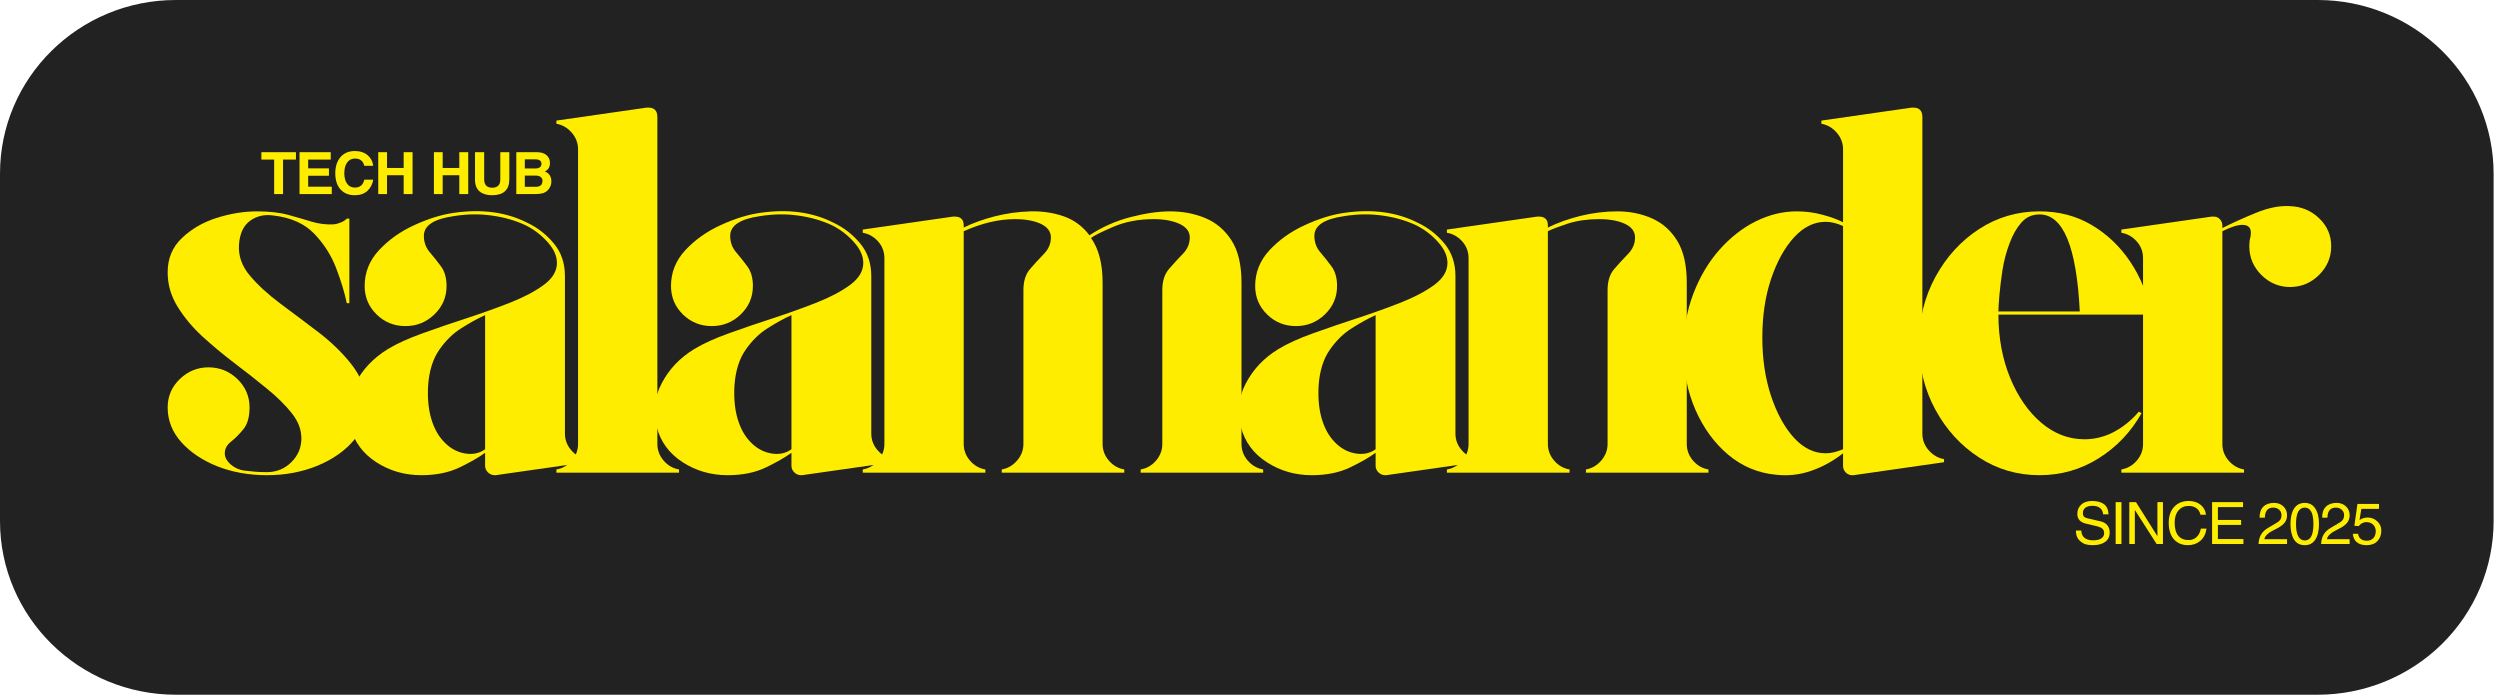 <svg width="359" height="100" viewBox="0 0 359 100" fill="none" xmlns="http://www.w3.org/2000/svg">
<path d="M25.259 0H332.824C339.523 0 345.949 2.628 350.685 7.304C355.421 11.981 358.083 18.325 358.083 24.939V74.819C358.083 81.437 355.421 87.777 350.685 92.458C345.949 97.134 339.523 99.763 332.824 99.763H25.259C11.31 99.763 0 88.596 0 74.819V24.939C0 11.167 11.31 0 25.259 0Z" fill="#222222"/>
<path d="M52.687 57.76C52.835 59.712 52.248 61.486 50.928 63.081C49.618 64.681 47.845 65.943 45.613 66.866C43.391 67.78 40.965 68.237 38.335 68.237C35.766 68.237 33.4 67.817 31.243 66.976C29.095 66.125 27.359 64.964 26.039 63.502C24.729 62.03 24.076 60.366 24.076 58.51C24.076 56.915 24.655 55.557 25.817 54.433C26.988 53.313 28.359 52.751 29.928 52.751C31.544 52.751 32.933 53.313 34.095 54.433C35.252 55.557 35.835 56.915 35.835 58.51C35.835 59.863 35.544 60.901 34.965 61.618C34.382 62.341 33.789 62.935 33.187 63.41C32.581 63.886 32.28 64.448 32.28 65.092C32.28 65.655 32.558 66.185 33.113 66.683C33.669 67.172 34.322 67.469 35.076 67.579C35.581 67.629 36.062 67.68 36.521 67.725C36.974 67.775 37.581 67.798 38.335 67.798C39.706 67.798 40.873 67.323 41.835 66.372C42.798 65.421 43.28 64.279 43.28 62.935C43.28 61.682 42.808 60.467 41.873 59.296C40.933 58.126 39.743 56.956 38.298 55.786C36.863 54.606 35.322 53.391 33.669 52.147C32.025 50.895 30.484 49.606 29.039 48.289C27.604 46.964 26.419 45.538 25.484 44.011C24.544 42.489 24.076 40.857 24.076 39.111C24.076 37.113 24.761 35.468 26.132 34.174C27.502 32.871 29.169 31.907 31.132 31.285C33.104 30.663 35.03 30.352 36.91 30.352C38.724 30.352 40.248 30.531 41.484 30.883C42.729 31.226 43.84 31.55 44.817 31.852C45.803 32.144 46.835 32.268 47.91 32.218C48.303 32.172 48.669 32.071 49.002 31.925C49.335 31.779 49.599 31.605 49.798 31.395H50.169V43.535C50.169 43.535 50.132 43.535 50.058 43.535C49.984 43.535 49.896 43.535 49.798 43.535C49.488 42.036 48.984 40.368 48.28 38.526C47.576 36.674 46.525 35.024 45.132 33.571C43.734 32.121 41.803 31.248 39.335 30.956C38.011 30.75 36.873 31.002 35.91 31.706C34.956 32.4 34.428 33.548 34.317 35.143C34.215 36.743 34.734 38.215 35.873 39.568C37.007 40.912 38.456 42.246 40.224 43.572C42.002 44.888 43.808 46.251 45.65 47.649C47.502 49.053 49.081 50.575 50.391 52.22C51.71 53.866 52.474 55.713 52.687 57.76Z" fill="#FFED00"/>
<path d="M81.125 62.258C81.125 63.163 81.426 63.959 82.033 64.653C82.634 65.348 83.371 65.778 84.236 65.933V66.372L71.181 68.237C71.181 68.237 71.167 68.237 71.144 68.237C71.116 68.237 71.079 68.237 71.033 68.237C70.671 68.237 70.352 68.1 70.07 67.835C69.796 67.556 69.662 67.245 69.662 66.902V65.019C68.759 65.677 67.537 66.381 65.996 67.122C64.449 67.867 62.616 68.237 60.495 68.237C58.111 68.237 55.959 67.615 54.033 66.372C52.116 65.129 50.884 63.46 50.329 61.362C49.722 59.218 49.949 57.12 51.014 55.072C52.074 53.025 53.644 51.375 55.718 50.117C57.023 49.327 58.69 48.572 60.718 47.85C62.741 47.119 64.866 46.397 67.088 45.675C69.31 44.943 71.394 44.194 73.347 43.425C75.296 42.648 76.889 41.798 78.125 40.884C79.357 39.961 79.977 38.919 79.977 37.758C79.977 36.761 79.533 35.764 78.644 34.777C77.764 33.781 76.722 32.976 75.514 32.364C74.042 31.669 72.421 31.203 70.644 30.956C68.875 30.7 67.06 30.727 65.199 31.029C62.31 31.431 60.866 32.377 60.866 33.863C60.866 34.768 61.144 35.545 61.699 36.203C62.255 36.852 62.797 37.533 63.329 38.251C63.857 38.973 64.125 39.91 64.125 41.067C64.125 42.667 63.542 44.024 62.384 45.144C61.222 46.269 59.834 46.826 58.218 46.826C56.597 46.826 55.218 46.269 54.07 45.144C52.931 44.024 52.366 42.667 52.366 41.067C52.366 39.12 53.051 37.406 54.422 35.929C55.792 34.457 57.468 33.26 59.459 32.345C61.459 31.422 63.347 30.828 65.125 30.572C69.162 29.978 72.699 30.453 75.736 31.998C77.204 32.693 78.468 33.68 79.533 34.96C80.593 36.231 81.125 37.789 81.125 39.641V62.258ZM69.662 64.507V45.254C68.648 45.706 67.523 46.324 66.292 47.101C65.056 47.869 63.982 48.92 63.07 50.245C62.153 51.562 61.625 53.272 61.477 55.365C61.375 57.157 61.523 58.743 61.922 60.119C62.329 61.499 62.94 62.606 63.755 63.447C64.607 64.352 65.597 64.905 66.736 65.111C67.884 65.307 68.857 65.106 69.662 64.507Z" fill="#FFED00"/>
<path d="M94.398 16.804V63.757C94.398 64.649 94.699 65.449 95.306 66.153C95.908 66.847 96.644 67.268 97.51 67.414V67.871H79.898V67.414C80.76 67.268 81.496 66.847 82.102 66.153C82.704 65.449 83.01 64.649 83.01 63.757V21.43C83.01 20.543 82.704 19.747 82.102 19.053C81.496 18.349 80.76 17.919 79.898 17.773V17.316L92.88 15.451C92.926 15.451 92.963 15.451 92.991 15.451C93.014 15.451 93.051 15.451 93.102 15.451C93.963 15.451 94.398 15.903 94.398 16.804Z" fill="#FFED00"/>
<path d="M125.116 62.258C125.116 63.163 125.417 63.959 126.023 64.653C126.625 65.348 127.361 65.778 128.227 65.933V66.372L115.171 68.237C115.171 68.237 115.157 68.237 115.134 68.237C115.106 68.237 115.069 68.237 115.023 68.237C114.662 68.237 114.342 68.1 114.06 67.835C113.787 67.556 113.653 67.245 113.653 66.902V65.019C112.75 65.677 111.528 66.381 109.986 67.122C108.44 67.867 106.606 68.237 104.486 68.237C102.102 68.237 99.949 67.615 98.023 66.372C96.106 65.129 94.875 63.46 94.319 61.362C93.713 59.218 93.94 57.12 95.004 55.072C96.065 53.025 97.634 51.375 99.708 50.117C101.014 49.327 102.68 48.572 104.708 47.85C106.731 47.119 108.856 46.397 111.079 45.675C113.301 44.943 115.384 44.194 117.338 43.425C119.287 42.648 120.88 41.798 122.116 40.884C123.347 39.961 123.967 38.919 123.967 37.758C123.967 36.761 123.523 35.764 122.634 34.777C121.755 33.781 120.713 32.976 119.505 32.364C118.032 31.669 116.412 31.203 114.634 30.956C112.866 30.7 111.051 30.727 109.19 31.029C106.301 31.431 104.856 32.377 104.856 33.863C104.856 34.768 105.134 35.545 105.69 36.203C106.245 36.852 106.787 37.533 107.319 38.251C107.847 38.973 108.116 39.91 108.116 41.067C108.116 42.667 107.532 44.024 106.375 45.144C105.213 46.269 103.824 46.826 102.208 46.826C100.588 46.826 99.208 46.269 98.06 45.144C96.921 44.024 96.356 42.667 96.356 41.067C96.356 39.12 97.042 37.406 98.412 35.929C99.782 34.457 101.458 33.26 103.449 32.345C105.449 31.422 107.338 30.828 109.116 30.572C113.153 29.978 116.69 30.453 119.727 31.998C121.194 32.693 122.458 33.68 123.523 34.96C124.583 36.231 125.116 37.789 125.116 39.641V62.258ZM113.653 64.507V45.254C112.639 45.706 111.514 46.324 110.282 47.101C109.046 47.869 107.972 48.92 107.06 50.245C106.143 51.562 105.616 53.272 105.467 55.365C105.366 57.157 105.514 58.743 105.912 60.119C106.319 61.499 106.93 62.606 107.745 63.447C108.597 64.352 109.588 64.905 110.727 65.111C111.875 65.307 112.847 65.106 113.653 64.507Z" fill="#FFED00"/>
<path d="M178.278 63.758C178.278 64.649 178.579 65.449 179.185 66.153C179.801 66.847 180.537 67.268 181.389 67.414V67.871H163.797V67.414C164.658 67.268 165.394 66.847 166 66.153C166.602 65.449 166.908 64.649 166.908 63.758V41.652C166.908 40.363 167.232 39.344 167.889 38.599C168.542 37.844 169.195 37.131 169.852 36.459C170.519 35.778 170.852 34.992 170.852 34.101C170.852 33.251 170.357 32.597 169.371 32.144C168.38 31.696 167.153 31.468 165.685 31.468C163.51 31.468 161.579 31.834 159.889 32.565C158.195 33.287 157.121 33.822 156.667 34.174C157.778 35.723 158.334 37.867 158.334 40.61V63.758C158.334 64.649 158.635 65.449 159.241 66.153C159.843 66.847 160.579 67.268 161.445 67.414V67.871H143.852V67.414C144.704 67.268 145.431 66.847 146.037 66.153C146.653 65.449 146.963 64.649 146.963 63.758V41.652C146.963 40.363 147.287 39.344 147.945 38.599C148.597 37.844 149.25 37.131 149.908 36.459C150.574 35.778 150.908 34.992 150.908 34.101C150.908 33.251 150.426 32.597 149.463 32.144C148.5 31.696 147.26 31.468 145.741 31.468C143.417 31.468 140.968 32.048 138.389 33.205V63.758C138.389 64.649 138.69 65.449 139.297 66.153C139.898 66.847 140.635 67.268 141.5 67.414V67.871H123.889V67.414C124.75 67.268 125.486 66.847 126.093 66.153C126.695 65.449 127 64.649 127 63.758V37.099C127 36.148 126.695 35.339 126.093 34.667C125.486 33.986 124.75 33.571 123.889 33.424V32.967L136.871 31.102C136.917 31.102 136.954 31.102 136.982 31.102C137.005 31.102 137.042 31.102 137.093 31.102C137.954 31.102 138.389 31.523 138.389 32.364V32.675C139.695 32.03 141.185 31.495 142.852 31.066C144.528 30.64 146.227 30.403 147.945 30.352C149.658 30.307 151.264 30.544 152.76 31.066C154.25 31.591 155.482 32.501 156.445 33.79C158.26 32.597 160.227 31.724 162.352 31.175C164.472 30.627 166.371 30.352 168.037 30.352C169.861 30.352 171.547 30.677 173.093 31.322C174.635 31.971 175.88 33.031 176.834 34.503C177.797 35.979 178.278 38.014 178.278 40.61V63.758Z" fill="#FFED00"/>
<path d="M209.002 62.258C209.002 63.163 209.303 63.959 209.91 64.653C210.511 65.348 211.247 65.778 212.113 65.933V66.372L199.058 68.237C199.058 68.237 199.044 68.237 199.021 68.237C198.993 68.237 198.956 68.237 198.91 68.237C198.548 68.237 198.229 68.1 197.947 67.835C197.673 67.556 197.539 67.245 197.539 66.902V65.019C196.636 65.677 195.414 66.381 193.872 67.122C192.326 67.867 190.493 68.237 188.372 68.237C185.988 68.237 183.835 67.615 181.91 66.372C179.993 65.129 178.761 63.46 178.206 61.362C177.599 59.218 177.826 57.12 178.891 55.072C179.951 53.025 181.521 51.375 183.595 50.117C184.9 49.327 186.567 48.572 188.595 47.85C190.618 47.119 192.743 46.397 194.965 45.675C197.187 44.943 199.271 44.194 201.224 43.425C203.173 42.648 204.766 41.798 206.002 40.884C207.234 39.961 207.854 38.919 207.854 37.758C207.854 36.761 207.41 35.764 206.521 34.777C205.641 33.781 204.599 32.976 203.391 32.364C201.919 31.669 200.298 31.203 198.521 30.956C196.752 30.7 194.937 30.727 193.076 31.029C190.187 31.431 188.743 32.377 188.743 33.863C188.743 34.768 189.021 35.545 189.576 36.203C190.132 36.852 190.673 37.533 191.206 38.251C191.734 38.973 192.002 39.91 192.002 41.067C192.002 42.667 191.419 44.024 190.261 45.144C189.099 46.269 187.71 46.826 186.095 46.826C184.474 46.826 183.095 46.269 181.947 45.144C180.808 44.024 180.243 42.667 180.243 41.067C180.243 39.12 180.928 37.406 182.298 35.929C183.669 34.457 185.345 33.26 187.335 32.345C189.335 31.422 191.224 30.828 193.002 30.572C197.039 29.978 200.576 30.453 203.613 31.998C205.081 32.693 206.345 33.68 207.41 34.96C208.47 36.231 209.002 37.789 209.002 39.641V62.258ZM197.539 64.507V45.254C196.525 45.706 195.4 46.324 194.169 47.101C192.933 47.869 191.859 48.92 190.947 50.245C190.03 51.562 189.502 53.272 189.354 55.365C189.252 57.157 189.4 58.743 189.798 60.119C190.206 61.499 190.817 62.606 191.632 63.447C192.484 64.352 193.474 64.905 194.613 65.111C195.761 65.307 196.734 65.106 197.539 64.507Z" fill="#FFED00"/>
<path d="M242.22 63.758C242.22 64.649 242.521 65.449 243.127 66.153C243.729 66.848 244.465 67.268 245.331 67.414V67.871H227.738V67.414C228.59 67.268 229.317 66.848 229.924 66.153C230.539 65.449 230.849 64.649 230.849 63.758V41.652C230.849 40.363 231.174 39.344 231.831 38.599C232.484 37.844 233.137 37.131 233.794 36.459C234.461 35.778 234.794 34.992 234.794 34.101C234.794 33.251 234.312 32.597 233.349 32.144C232.387 31.696 231.146 31.468 229.627 31.468C227.961 31.468 226.465 31.683 225.146 32.108C223.836 32.538 222.877 32.903 222.275 33.205V63.758C222.275 64.649 222.576 65.449 223.183 66.153C223.785 66.848 224.521 67.268 225.387 67.414V67.871H207.775V67.414C208.637 67.268 209.373 66.848 209.979 66.153C210.581 65.449 210.887 64.649 210.887 63.758V37.099C210.887 36.149 210.581 35.34 209.979 34.668C209.373 33.986 208.637 33.571 207.775 33.424V32.967L220.757 31.102C220.803 31.102 220.84 31.102 220.868 31.102C220.891 31.102 220.928 31.102 220.979 31.102C221.84 31.102 222.275 31.523 222.275 32.364V32.675C223.683 31.98 225.257 31.422 226.998 30.992C228.748 30.567 230.507 30.352 232.275 30.352C234.053 30.352 235.701 30.691 237.22 31.358C238.738 32.03 239.947 33.104 240.849 34.576C241.762 36.053 242.22 38.064 242.22 40.61V63.758Z" fill="#FFED00"/>
<path d="M276.052 62.258C276.052 63.163 276.353 63.958 276.959 64.653C277.561 65.348 278.297 65.778 279.163 65.933V66.372L266.181 68.237C266.13 68.237 266.093 68.237 266.07 68.237C266.042 68.237 266.005 68.237 265.959 68.237C265.598 68.237 265.292 68.1 265.033 67.835C264.783 67.556 264.663 67.245 264.663 66.902V65.092C263.255 66.203 261.723 67.044 260.07 67.615C258.427 68.187 256.723 68.37 254.959 68.164C252.427 67.917 250.163 66.966 248.163 65.293C246.172 63.611 244.607 61.463 243.459 58.839C242.32 56.22 241.755 53.363 241.755 50.264C241.755 47.329 242.223 44.632 243.163 42.182C244.098 39.732 245.353 37.625 246.922 35.856C248.487 34.091 250.228 32.729 252.144 31.778C254.07 30.828 256.019 30.352 257.996 30.352C259.302 30.352 260.552 30.517 261.737 30.846C262.931 31.166 263.908 31.522 264.663 31.925V21.43C264.663 20.543 264.357 19.747 263.755 19.053C263.149 18.349 262.413 17.919 261.552 17.773V17.316L274.533 15.451C274.579 15.451 274.616 15.451 274.644 15.451C274.667 15.451 274.704 15.451 274.755 15.451C275.616 15.451 276.052 15.903 276.052 16.804V62.258ZM262.163 65.092C262.927 65.092 263.76 64.9 264.663 64.507V32.455C263.76 32.053 262.927 31.852 262.163 31.852C260.496 31.852 258.978 32.601 257.607 34.1C256.246 35.6 255.149 37.602 254.311 40.098C253.482 42.584 253.07 45.377 253.07 48.472C253.07 51.521 253.482 54.304 254.311 56.828C255.149 59.351 256.246 61.362 257.607 62.861C258.978 64.352 260.496 65.092 262.163 65.092Z" fill="#FFED00"/>
<path d="M299.324 63.081C300.791 63.081 302.194 62.734 303.527 62.039C304.87 61.335 306.074 60.357 307.139 59.113L307.527 59.333C306.009 62.03 303.958 64.187 301.379 65.805C298.796 67.428 295.963 68.237 292.879 68.237C289.694 68.237 286.796 67.392 284.194 65.696C281.588 64.004 279.5 61.724 277.935 58.858C276.365 55.982 275.583 52.796 275.583 49.295C275.583 45.798 276.365 42.617 277.935 39.751C279.5 36.875 281.588 34.59 284.194 32.894C286.796 31.203 289.694 30.352 292.879 30.352C295.666 30.352 298.162 31.006 300.361 32.309C302.555 33.602 304.402 35.358 305.898 37.575C307.389 39.796 308.416 42.329 308.972 45.181H286.972C286.972 48.472 287.527 51.484 288.639 54.213C289.75 56.933 291.236 59.091 293.102 60.686C294.977 62.286 297.051 63.081 299.324 63.081ZM292.879 30.791C291.814 30.791 290.944 31.184 290.268 31.962C289.588 32.73 289.018 33.73 288.564 34.96C288.106 36.181 287.773 37.442 287.564 38.745C287.365 40.038 287.217 41.232 287.12 42.329C287.018 43.426 286.972 44.226 286.972 44.724H298.657C298.199 35.435 296.273 30.791 292.879 30.791Z" fill="#FFED00"/>
<path d="M328.835 29.603C330.451 29.653 331.84 30.224 333.002 31.321C334.173 32.418 334.761 33.767 334.761 35.362C334.761 36.962 334.173 38.338 333.002 39.494C331.84 40.642 330.451 41.213 328.835 41.213C327.266 41.213 325.9 40.642 324.742 39.494C323.58 38.338 323.002 36.962 323.002 35.362C323.002 34.864 323.039 34.494 323.113 34.247C323.187 33.991 323.224 33.717 323.224 33.424C323.224 32.67 322.817 32.29 322.002 32.29C321.298 32.29 320.34 32.597 319.131 33.205V63.757C319.131 64.649 319.432 65.449 320.039 66.153C320.641 66.847 321.377 67.268 322.242 67.414V67.871H304.631V67.414C305.492 67.268 306.229 66.847 306.835 66.153C307.437 65.449 307.742 64.649 307.742 63.757V37.099C307.742 36.148 307.437 35.339 306.835 34.667C306.229 33.986 305.492 33.57 304.631 33.424V32.967L317.613 31.102C317.659 31.102 317.696 31.102 317.724 31.102C317.747 31.102 317.784 31.102 317.835 31.102C318.242 31.102 318.557 31.23 318.779 31.486C319.011 31.733 319.131 32.025 319.131 32.364V32.748C320.488 32.053 322.076 31.335 323.891 30.59C325.715 29.836 327.363 29.507 328.835 29.603Z" fill="#FFED00"/>
<path d="M302.006 73.861C301.992 73.486 301.849 73.184 301.58 72.965C301.307 72.745 300.951 72.636 300.506 72.636C300.048 72.636 299.696 72.727 299.451 72.91C299.215 73.093 299.099 73.358 299.099 73.696C299.099 73.879 299.145 74.039 299.247 74.172C299.358 74.295 299.548 74.386 299.821 74.446L301.58 74.848C302.048 74.949 302.395 75.141 302.617 75.433C302.84 75.717 302.951 76.055 302.951 76.457C302.951 77.056 302.729 77.513 302.284 77.828C301.849 78.13 301.275 78.285 300.562 78.285C300.029 78.285 299.604 78.217 299.284 78.084C298.974 77.938 298.696 77.719 298.451 77.426C298.215 77.124 298.099 76.709 298.099 76.183H298.877C298.877 76.622 299.025 76.969 299.321 77.225C299.627 77.472 300.043 77.591 300.562 77.591C301.066 77.591 301.455 77.508 301.729 77.335C302.011 77.152 302.154 76.896 302.154 76.567C302.154 76.274 302.066 76.055 301.895 75.909C301.733 75.762 301.414 75.634 300.932 75.525L299.617 75.214C299.173 75.118 298.84 74.949 298.617 74.702C298.404 74.46 298.303 74.162 298.303 73.806C298.303 73.257 298.488 72.814 298.858 72.471C299.229 72.119 299.747 71.941 300.414 71.941C301.154 71.941 301.729 72.096 302.136 72.398C302.543 72.704 302.756 73.193 302.784 73.861H302.006Z" fill="#FFED00"/>
<path d="M304.64 78.121H303.807V72.106H304.64V78.121Z" fill="#FFED00"/>
<path d="M309.804 72.106H310.6V78.121H309.693L306.582 73.257H306.563V78.121H305.767V72.106H306.73L309.786 76.969H309.804V72.106Z" fill="#FFED00"/>
<path d="M315.986 73.916C315.898 73.504 315.708 73.193 315.412 72.983C315.125 72.764 314.75 72.654 314.282 72.654C313.676 72.654 313.189 72.873 312.819 73.312C312.458 73.742 312.282 74.318 312.282 75.049C312.282 75.89 312.453 76.521 312.801 76.933C313.143 77.348 313.643 77.554 314.301 77.554C314.731 77.554 315.101 77.417 315.412 77.134C315.731 76.855 315.939 76.448 316.041 75.909H316.856C316.745 76.677 316.439 77.271 315.949 77.682C315.467 78.084 314.879 78.285 314.189 78.285C313.347 78.285 312.676 78.007 312.171 77.444C311.676 76.873 311.43 76.082 311.43 75.067C311.43 74.108 311.689 73.344 312.208 72.782C312.736 72.224 313.43 71.941 314.282 71.941C314.986 71.941 315.56 72.124 316.004 72.489C316.449 72.846 316.708 73.321 316.782 73.916H315.986Z" fill="#FFED00"/>
<path d="M322.156 78.121H317.656V72.106H322.101V72.819H318.49V74.665H321.823V75.378H318.49V77.408H322.156V78.121Z" fill="#FFED00"/>
<path d="M324.475 74.336C324.475 73.641 324.651 73.12 325.012 72.764C325.383 72.398 325.892 72.215 326.549 72.215C327.091 72.215 327.535 72.38 327.883 72.709C328.239 73.038 328.42 73.468 328.42 73.989C328.42 74.391 328.313 74.734 328.105 75.013C327.906 75.282 327.614 75.525 327.235 75.744L326.198 76.293C325.591 76.622 325.244 77.001 325.16 77.426H328.42V78.121H324.327C324.35 77.573 324.475 77.115 324.698 76.75C324.92 76.375 325.262 76.05 325.735 75.781L326.79 75.159C327.086 75.004 327.295 74.839 327.42 74.665C327.554 74.496 327.623 74.259 327.623 73.952C327.623 73.651 327.512 73.399 327.29 73.203C327.077 72.997 326.795 72.892 326.438 72.892C326.031 72.892 325.725 73.02 325.531 73.276C325.332 73.532 325.235 73.888 325.235 74.336H324.475Z" fill="#FFED00"/>
<path d="M332.209 75.251C332.209 74.46 332.103 73.87 331.895 73.477C331.682 73.088 331.376 72.892 330.969 72.892C330.561 72.892 330.246 73.088 330.024 73.477C329.811 73.87 329.709 74.46 329.709 75.251C329.709 76.018 329.811 76.603 330.024 77.006C330.246 77.408 330.561 77.609 330.969 77.609C331.376 77.609 331.682 77.417 331.895 77.024C332.103 76.635 332.209 76.046 332.209 75.251ZM333.006 75.251C333.006 76.215 332.825 76.965 332.469 77.499C332.121 78.025 331.621 78.286 330.969 78.286C330.274 78.286 329.756 78.011 329.413 77.463C329.08 76.914 328.913 76.178 328.913 75.251C328.913 74.3 329.084 73.559 329.432 73.02C329.788 72.485 330.302 72.215 330.969 72.215C331.621 72.215 332.121 72.485 332.469 73.02C332.825 73.546 333.006 74.291 333.006 75.251Z" fill="#FFED00"/>
<path d="M333.462 74.336C333.462 73.641 333.638 73.12 333.999 72.764C334.37 72.398 334.879 72.215 335.536 72.215C336.078 72.215 336.522 72.38 336.87 72.709C337.226 73.038 337.407 73.468 337.407 73.989C337.407 74.391 337.3 74.734 337.092 75.013C336.893 75.282 336.601 75.525 336.221 75.744L335.184 76.293C334.578 76.622 334.231 77.001 334.147 77.426H337.407V78.121H333.314C333.337 77.573 333.462 77.115 333.684 76.75C333.907 76.375 334.249 76.05 334.721 75.781L335.777 75.159C336.073 75.004 336.282 74.839 336.407 74.665C336.541 74.496 336.61 74.259 336.61 73.952C336.61 73.651 336.499 73.399 336.277 73.203C336.064 72.997 335.782 72.892 335.425 72.892C335.018 72.892 334.712 73.02 334.518 73.276C334.319 73.532 334.221 73.888 334.221 74.336H333.462Z" fill="#FFED00"/>
<path d="M338.826 74.684C339.159 74.441 339.548 74.318 339.993 74.318C340.52 74.318 340.979 74.496 341.363 74.848C341.757 75.205 341.956 75.653 341.956 76.201C341.956 76.814 341.77 77.312 341.4 77.701C341.03 78.094 340.502 78.286 339.826 78.286C339.243 78.286 338.78 78.144 338.437 77.865C338.104 77.586 337.909 77.184 337.863 76.658H338.622C338.669 76.978 338.798 77.221 339.011 77.39C339.22 77.563 339.516 77.646 339.9 77.646C340.27 77.646 340.571 77.527 340.807 77.28C341.039 77.024 341.159 76.695 341.159 76.293C341.159 75.904 341.034 75.589 340.789 75.342C340.539 75.1 340.22 74.976 339.826 74.976C339.382 74.976 339.011 75.168 338.715 75.543L338.085 75.506L338.53 72.362H341.622V73.075H339.085L338.826 74.684Z" fill="#FFED00"/>
<path d="M40.645 27.869H39.367V22.915H37.534V21.854H42.497V22.915H40.645V27.869Z" fill="#FFED00"/>
<path d="M47.494 22.915H44.253V24.176H47.235V25.237H44.253V26.809H47.642V27.869H43.013V21.854H47.494V22.915Z" fill="#FFED00"/>
<path d="M52.314 23.81C52.152 23.116 51.703 22.768 50.962 22.768C50.504 22.768 50.133 22.96 49.851 23.335C49.578 23.701 49.443 24.222 49.443 24.889C49.443 25.502 49.573 25.995 49.832 26.37C50.101 26.75 50.48 26.937 50.962 26.937C51.689 26.937 52.138 26.562 52.314 25.803H53.591C53.504 26.425 53.23 26.955 52.777 27.394C52.318 27.824 51.707 28.034 50.943 28.034C50.091 28.034 49.411 27.76 48.906 27.211C48.397 26.654 48.147 25.872 48.147 24.871C48.147 23.92 48.392 23.152 48.888 22.567C49.392 21.982 50.082 21.689 50.962 21.689C51.712 21.689 52.323 21.891 52.795 22.293C53.263 22.695 53.527 23.203 53.591 23.81H52.314Z" fill="#FFED00"/>
<path d="M59.244 21.854V27.869H57.966V25.163H55.577V27.869H54.318V21.854H55.577V24.121H57.966V21.854H59.244Z" fill="#FFED00"/>
<path d="M67.236 21.854V27.869H65.958V25.163H63.569V27.869H62.31V21.854H63.569V24.121H65.958V21.854H67.236Z" fill="#FFED00"/>
<path d="M73.139 25.767C73.139 26.512 72.926 27.079 72.509 27.467C72.102 27.847 71.477 28.034 70.639 28.034C69.898 28.034 69.305 27.851 68.861 27.485C68.426 27.111 68.213 26.553 68.213 25.822V21.854H69.528V25.748C69.528 26.151 69.625 26.457 69.824 26.663C70.018 26.859 70.305 26.955 70.676 26.955C71.046 26.955 71.329 26.864 71.528 26.681C71.736 26.489 71.843 26.197 71.843 25.803V21.854H73.139V25.767Z" fill="#FFED00"/>
<path d="M75.363 24.194H76.845C77.141 24.194 77.363 24.14 77.511 24.03C77.669 23.911 77.752 23.746 77.752 23.536C77.752 23.317 77.678 23.152 77.53 23.043C77.391 22.933 77.159 22.878 76.826 22.878H75.363V24.194ZM75.363 26.827H76.919C77.224 26.827 77.465 26.763 77.641 26.626C77.812 26.48 77.9 26.256 77.9 25.95C77.9 25.73 77.812 25.556 77.641 25.419C77.479 25.287 77.257 25.218 76.974 25.218H75.363V26.827ZM74.141 21.854H77.104C77.706 21.854 78.169 22 78.493 22.293C78.812 22.576 78.974 22.942 78.974 23.39C78.974 24.002 78.724 24.409 78.234 24.615C78.863 24.862 79.178 25.346 79.178 26.078C79.178 26.325 79.127 26.553 79.03 26.772C78.942 26.983 78.798 27.184 78.604 27.376C78.405 27.559 78.169 27.687 77.9 27.76C77.627 27.833 77.234 27.869 76.715 27.869H74.141V21.854Z" fill="#FFED00"/>
</svg>
